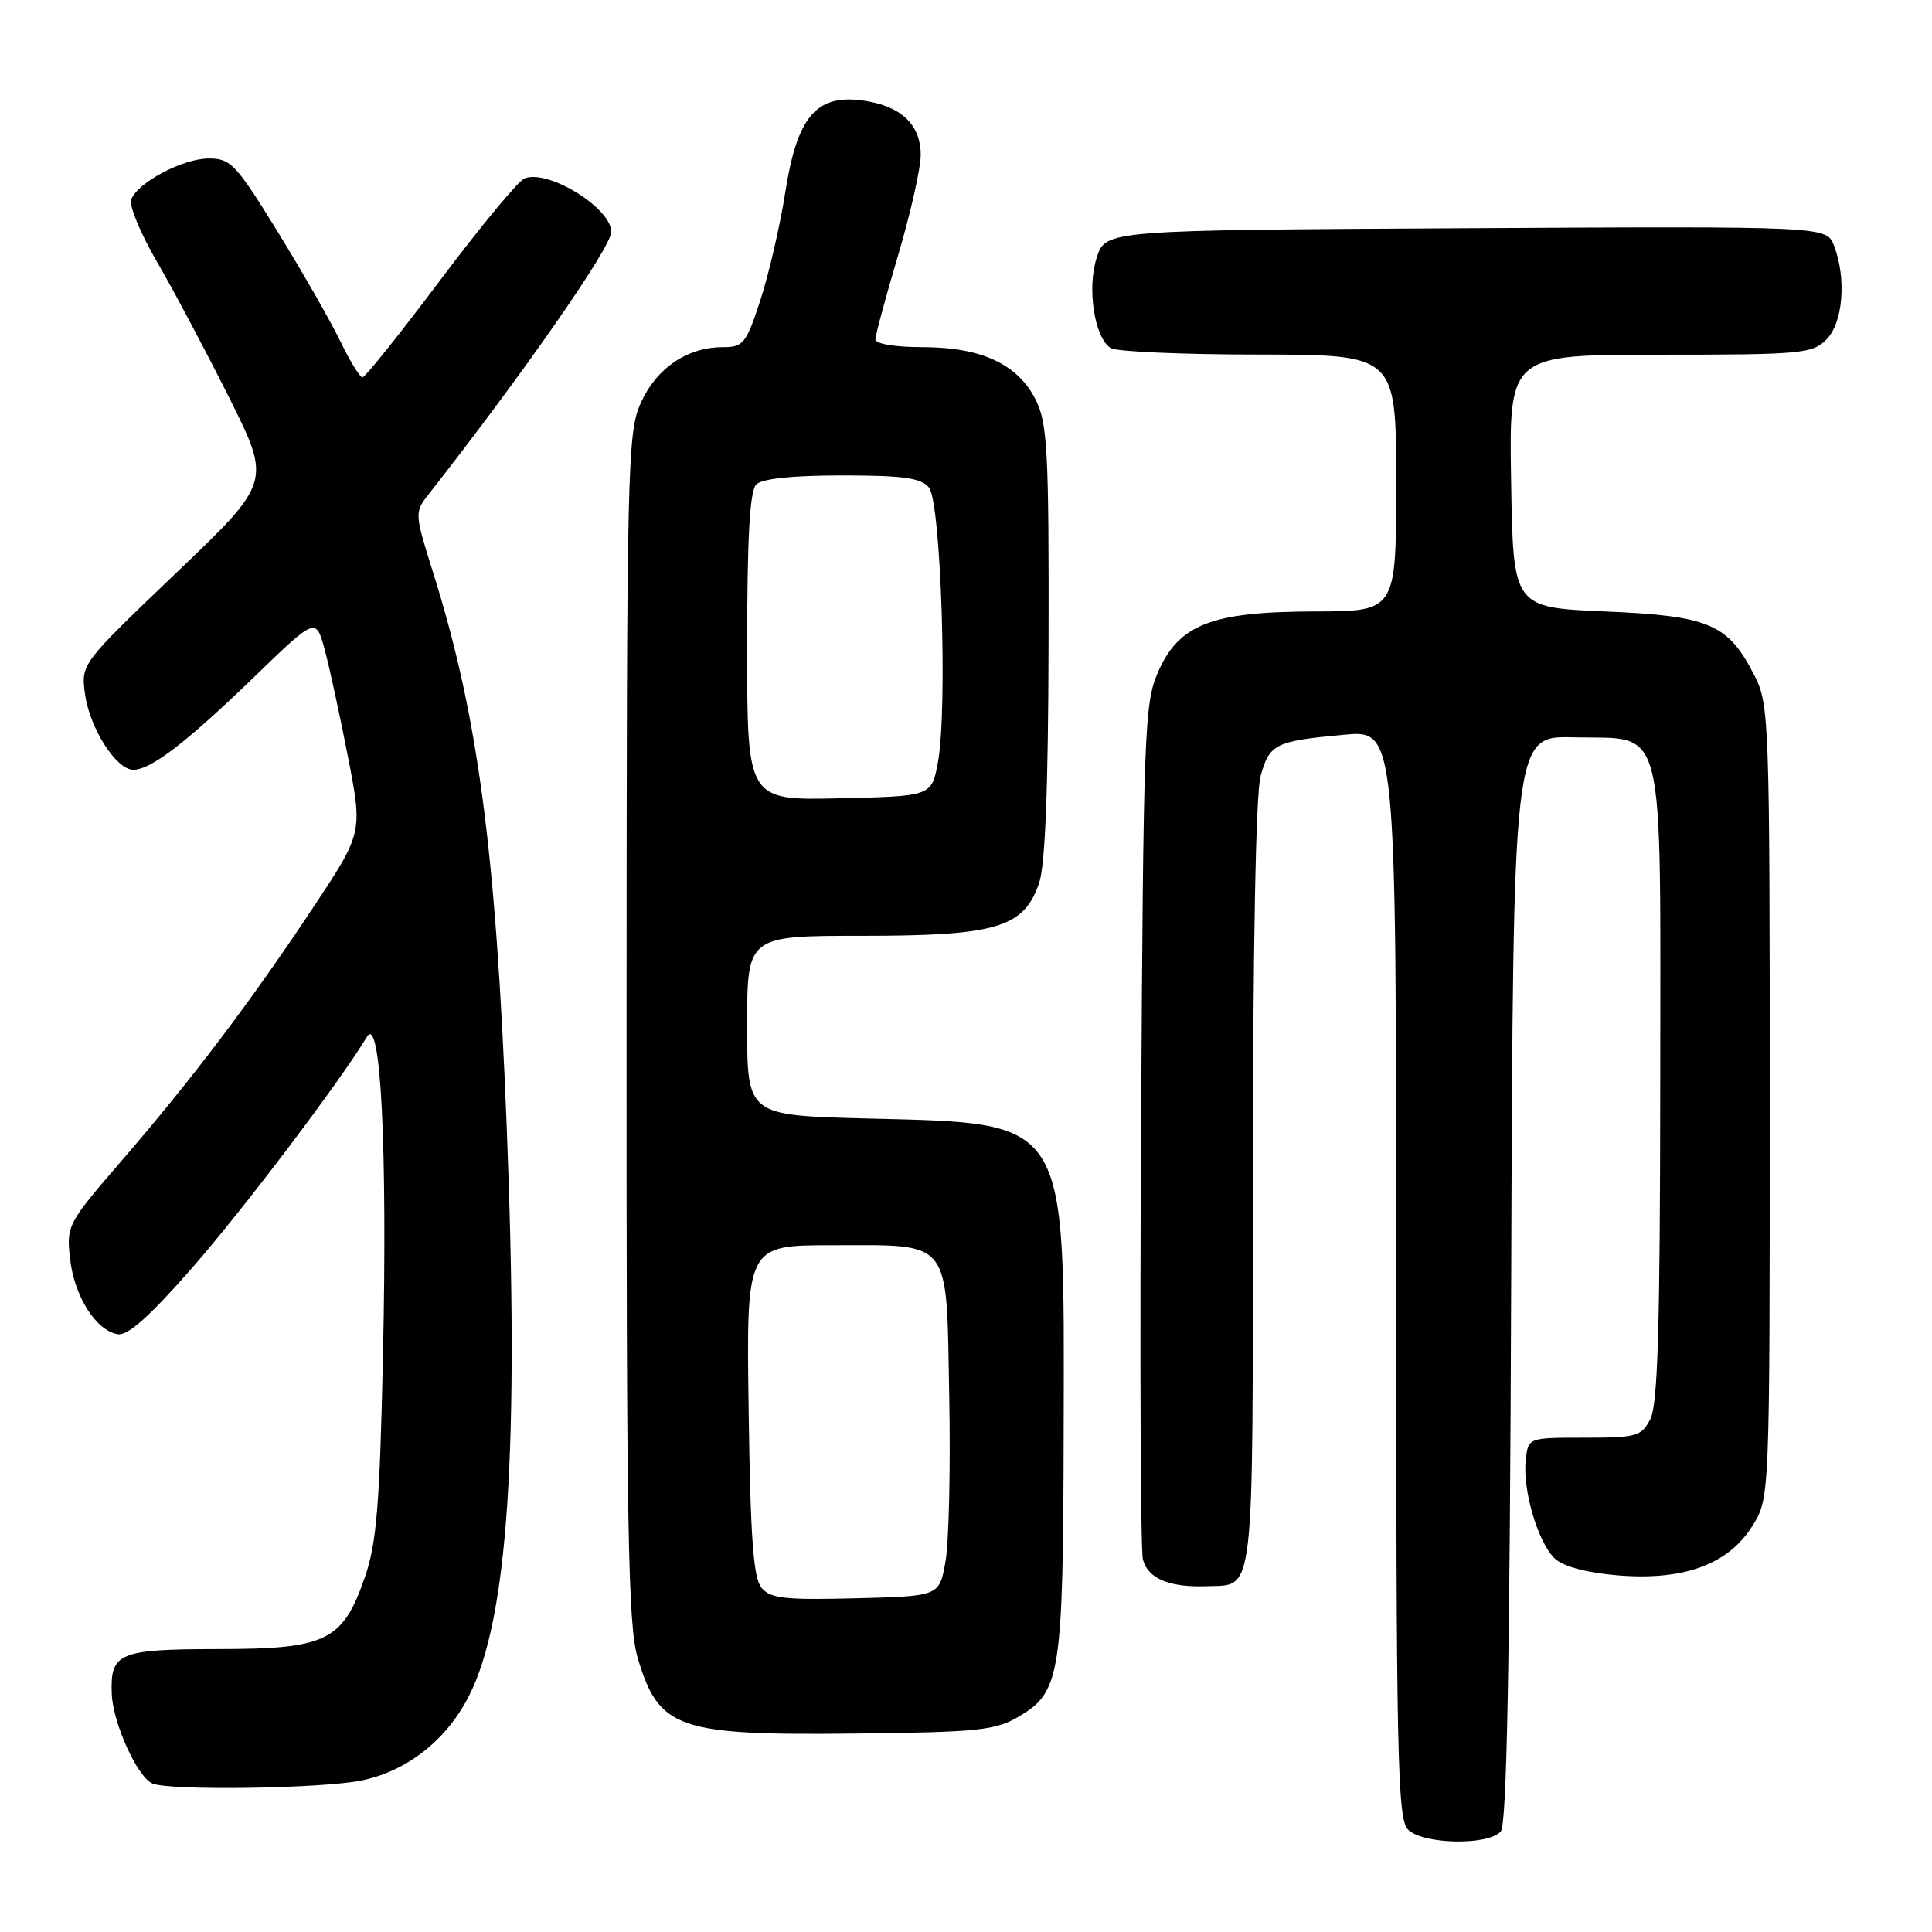 <?xml version="1.0" encoding="UTF-8" standalone="no"?>
<!DOCTYPE svg PUBLIC "-//W3C//DTD SVG 1.1//EN" "http://www.w3.org/Graphics/SVG/1.1/DTD/svg11.dtd" >
<svg xmlns="http://www.w3.org/2000/svg" xmlns:xlink="http://www.w3.org/1999/xlink" version="1.1" viewBox="0 0 256 256">
 <g >
 <path fill="currentColor"
d=" M 198.87 242.66 C 199.66 241.70 200.06 220.50 200.24 169.41 C 200.50 97.50 200.50 97.50 208.50 97.70 C 220.89 98.01 220.00 94.43 219.99 143.86 C 219.97 175.69 219.67 186.09 218.69 188.00 C 217.50 190.33 216.90 190.50 209.96 190.50 C 202.50 190.50 202.50 190.50 202.17 193.42 C 201.71 197.40 203.83 204.54 206.07 206.56 C 207.21 207.60 210.38 208.42 214.45 208.75 C 223.16 209.45 229.04 207.27 232.21 202.18 C 234.50 198.50 234.50 198.50 234.50 146.00 C 234.50 95.48 234.42 93.35 232.50 89.56 C 228.99 82.66 226.56 81.61 212.70 81.02 C 200.50 80.50 200.50 80.50 200.23 63.75 C 199.95 47.00 199.95 47.00 219.98 47.00 C 238.67 47.00 240.13 46.87 242.00 45.00 C 244.21 42.79 244.69 36.94 243.02 32.56 C 242.04 29.98 242.04 29.98 194.28 30.24 C 146.51 30.50 146.51 30.50 145.33 34.11 C 144.00 38.16 145.01 44.76 147.18 46.13 C 147.90 46.59 156.71 46.98 166.75 46.98 C 185.00 47.00 185.00 47.00 185.00 64.00 C 185.00 81.00 185.00 81.00 174.25 81.02 C 160.49 81.05 156.20 82.72 153.41 89.13 C 151.64 93.22 151.50 97.11 151.20 148.94 C 151.02 179.42 151.13 205.38 151.44 206.62 C 152.08 209.16 154.92 210.36 159.87 210.18 C 166.32 209.94 166.00 212.70 166.01 157.13 C 166.01 126.00 166.40 105.09 167.03 102.85 C 168.21 98.57 168.95 98.20 178.08 97.36 C 185.00 96.71 185.00 96.71 185.00 168.78 C 185.00 232.97 185.17 241.03 186.57 242.43 C 188.55 244.41 197.28 244.57 198.87 242.66 Z  M 48.03 235.90 C 54.02 234.62 59.18 230.53 62.13 224.74 C 67.34 214.53 68.83 191.95 67.13 149.00 C 65.68 112.38 63.32 94.71 57.34 75.71 C 54.96 68.16 54.94 67.85 56.69 65.63 C 69.18 49.73 81.00 32.76 81.00 30.73 C 81.00 27.57 72.68 22.42 69.52 23.63 C 68.70 23.94 63.67 30.01 58.35 37.10 C 53.02 44.20 48.38 50.00 48.03 50.00 C 47.68 50.00 46.37 47.86 45.11 45.25 C 43.85 42.64 40.12 36.11 36.82 30.75 C 31.27 21.74 30.58 21.00 27.66 21.00 C 24.22 21.01 18.26 24.16 17.38 26.44 C 17.08 27.23 18.62 30.94 20.80 34.69 C 22.98 38.43 27.28 46.53 30.36 52.68 C 35.95 63.87 35.95 63.87 23.34 75.92 C 10.73 87.97 10.73 87.97 11.26 91.94 C 11.87 96.46 15.39 102.00 17.66 102.00 C 20.00 102.00 24.69 98.39 33.68 89.70 C 41.86 81.78 41.86 81.78 43.03 86.10 C 43.67 88.48 45.06 94.91 46.13 100.40 C 48.06 110.37 48.06 110.37 41.37 120.44 C 33.08 132.91 25.44 143.00 16.03 153.90 C 8.95 162.10 8.79 162.41 9.28 166.77 C 9.84 171.78 12.74 176.35 15.62 176.79 C 16.97 176.99 19.90 174.36 25.52 167.93 C 32.40 160.05 45.07 143.29 48.63 137.37 C 50.45 134.35 51.34 152.08 50.75 179.46 C 50.32 199.38 49.91 204.43 48.37 208.92 C 45.43 217.44 43.30 218.50 28.96 218.51 C 15.71 218.53 14.60 218.99 14.81 224.44 C 14.95 228.33 18.23 235.53 20.22 236.33 C 22.66 237.31 42.93 236.99 48.03 235.90 Z  M 135.00 227.45 C 140.53 224.21 140.88 221.98 140.94 189.27 C 141.02 147.71 141.78 148.90 114.75 148.20 C 99.00 147.79 99.00 147.79 99.00 135.90 C 99.00 124.00 99.00 124.00 114.25 124.00 C 132.07 124.00 135.67 122.92 137.69 117.00 C 138.50 114.63 138.90 104.32 138.94 85.00 C 138.99 59.80 138.79 56.10 137.25 53.00 C 134.88 48.26 130.05 46.00 122.25 46.00 C 118.62 46.00 116.00 45.57 116.00 44.97 C 116.00 44.40 117.35 39.39 119.00 33.84 C 120.65 28.28 122.00 22.29 122.00 20.52 C 122.00 16.47 119.34 13.99 114.26 13.31 C 108.13 12.49 105.61 15.50 104.05 25.50 C 103.36 29.90 101.88 36.31 100.76 39.75 C 98.88 45.52 98.49 46.00 95.81 46.00 C 91.09 46.00 87.02 48.74 84.94 53.32 C 83.13 57.31 83.04 61.05 83.02 136.07 C 83.00 202.81 83.22 215.39 84.49 219.65 C 87.30 229.12 89.75 229.97 113.50 229.70 C 129.62 229.52 131.87 229.29 135.00 227.45 Z  M 100.90 210.38 C 99.82 209.08 99.43 203.75 99.20 186.85 C 98.89 165.00 98.89 165.00 110.25 165.00 C 126.26 165.00 125.39 163.86 125.78 185.15 C 125.96 194.69 125.73 204.53 125.27 207.00 C 124.45 211.50 124.45 211.50 113.37 211.78 C 103.99 212.02 102.08 211.81 100.90 210.38 Z  M 99.00 85.73 C 99.00 71.25 99.35 65.05 100.20 64.20 C 100.98 63.42 105.00 63.00 111.58 63.00 C 119.69 63.00 122.02 63.32 123.09 64.60 C 124.68 66.52 125.58 93.95 124.28 101.00 C 123.45 105.50 123.45 105.50 111.22 105.78 C 99.00 106.06 99.00 106.06 99.00 85.73 Z "/>
</g>
</svg>